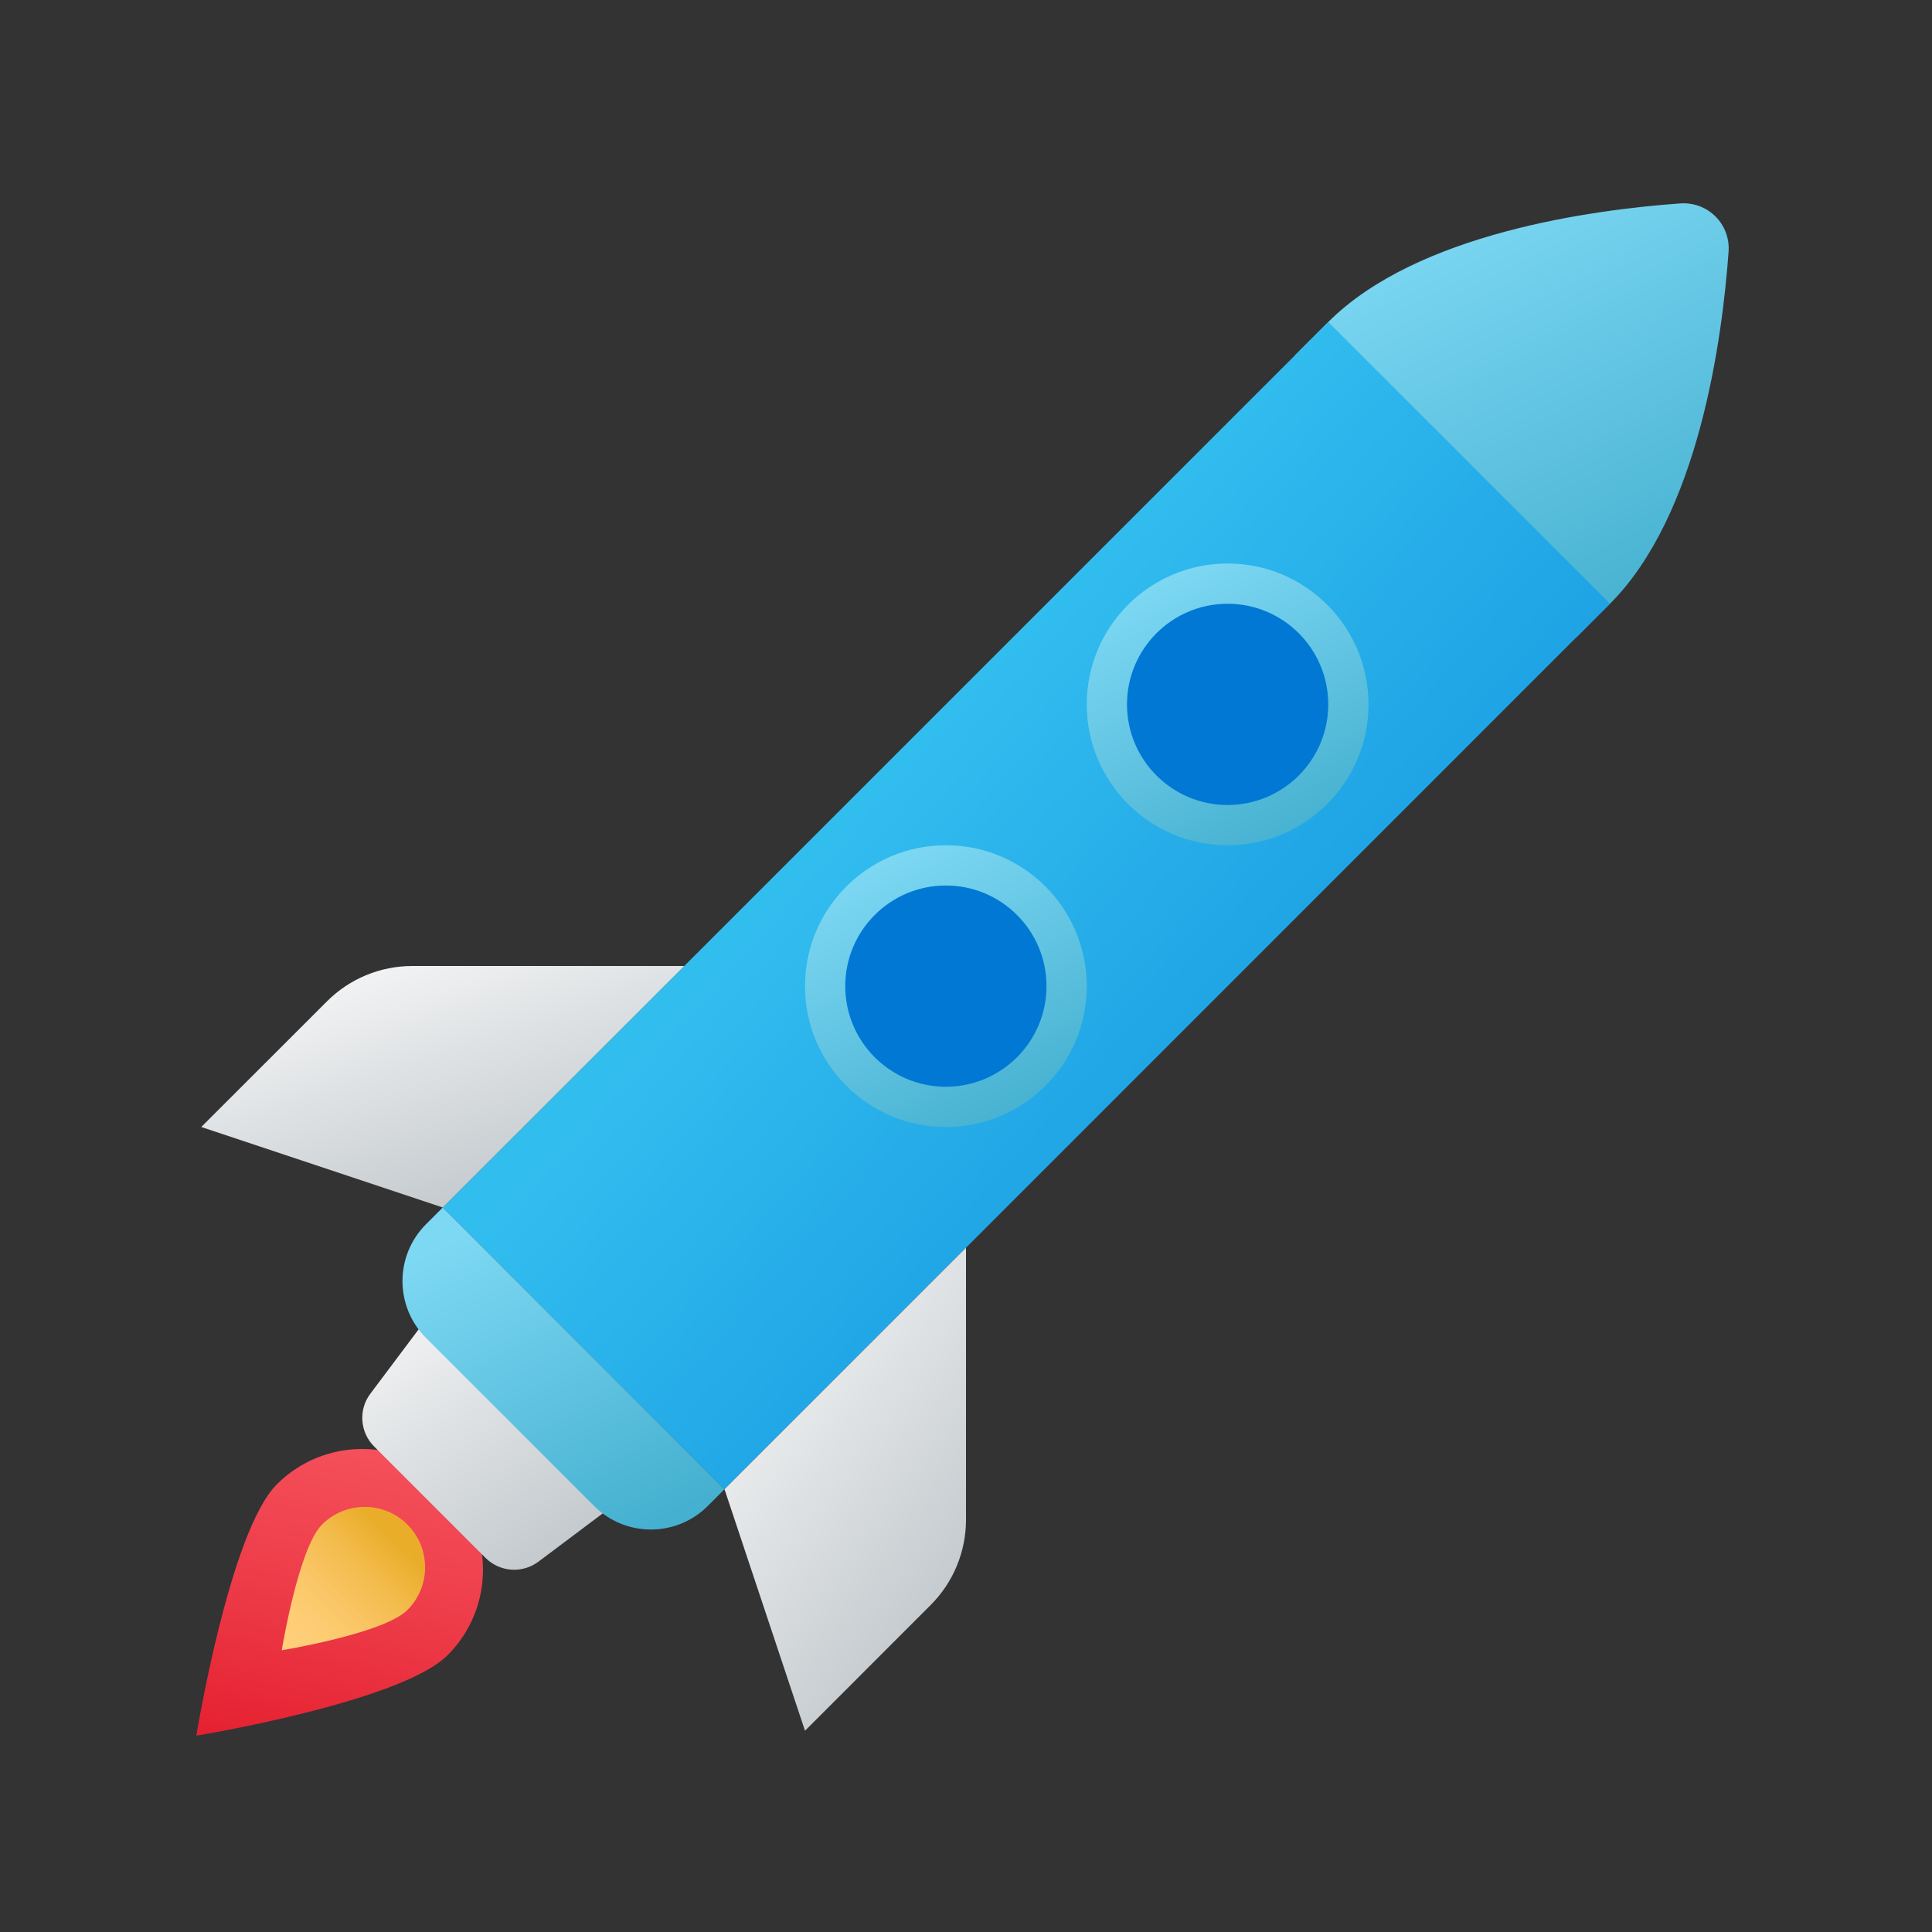 <svg width="24" height="24" viewBox="0 0 24 24" fill="none" xmlns="http://www.w3.org/2000/svg">
<rect x="0" y="0" width="24" height="24" fill="#333333" stroke="none"/>
<g id="rocket">
<path id="Vector" d="M5.561 20.561C4.974 21.146 2.439 21.561 2.439 21.561C2.439 21.561 2.853 19.025 3.439 18.439C4.025 17.853 4.974 17.853 5.561 18.439C6.146 19.025 6.146 19.975 5.561 20.561Z" fill="url(#paint0_linear_206_8529)"/>
<path id="Vector_2" d="M5.061 20C4.768 20.293 3.5 20.5 3.5 20.5C3.5 20.5 3.707 19.232 4 18.939C4.293 18.646 4.768 18.646 5.061 18.939C5.354 19.232 5.354 19.707 5.061 20Z" fill="url(#paint1_linear_206_8529)"/>
<path id="Vector_3" d="M6.033 19.354L4.646 17.967C4.471 17.791 4.451 17.512 4.6 17.314L5.84 15.661L8.34 18.16L6.687 19.401C6.487 19.549 6.209 19.529 6.033 19.354Z" fill="url(#paint2_linear_206_8529)"/>
<path id="Vector_4" d="M20.873 2.527C19.797 2.604 17.605 2.894 16.5 4L16.086 4.414L19.586 7.914L20 7.5C21.105 6.394 21.396 4.202 21.473 3.126C21.497 2.784 21.216 2.503 20.873 2.527Z" fill="url(#paint3_linear_206_8529)"/>
<path id="Vector_5" d="M16.5 4L5.5 15L9 18.5L20 7.499L16.5 4Z" fill="url(#paint4_linear_206_8529)"/>
<path id="Vector_6" d="M5.5 15L5.293 15.207C4.902 15.598 4.902 16.23 5.293 16.621L7.379 18.707C7.769 19.098 8.402 19.098 8.793 18.707L9 18.5L5.5 15Z" fill="url(#paint5_linear_206_8529)"/>
<path id="Vector_7" d="M15.25 10.5C16.216 10.5 17 9.716 17 8.75C17 7.784 16.216 7 15.25 7C14.284 7 13.5 7.784 13.5 8.75C13.5 9.716 14.284 10.5 15.25 10.5Z" fill="url(#paint6_linear_206_8529)"/>
<path id="Vector_8" d="M15.25 10C15.94 10 16.5 9.44 16.5 8.75C16.5 8.06 15.94 7.5 15.25 7.5C14.56 7.5 14 8.06 14 8.75C14 9.44 14.56 10 15.25 10Z" fill="#0078D4"/>
<path id="Vector_9" d="M11.75 14C12.716 14 13.5 13.216 13.5 12.25C13.5 11.284 12.716 10.5 11.75 10.5C10.784 10.5 10 11.284 10 12.25C10 13.216 10.784 14 11.75 14Z" fill="url(#paint7_linear_206_8529)"/>
<path id="Vector_10" d="M11.75 13.5C12.44 13.5 13 12.94 13 12.25C13 11.56 12.44 11 11.75 11C11.06 11 10.5 11.56 10.5 12.25C10.5 12.94 11.06 13.5 11.75 13.5Z" fill="#0078D4"/>
<path id="Vector_11" d="M12 15.5V18.878C12 19.276 11.842 19.658 11.56 19.939L10 21.5L9 18.5L12 15.5Z" fill="url(#paint8_linear_206_8529)"/>
<path id="Vector_12" d="M8.5 12H5.122C4.723 12 4.342 12.158 4.061 12.44L2.5 14L5.5 15L8.5 12Z" fill="url(#paint9_linear_206_8529)"/>
</g>
<defs>
<linearGradient id="paint0_linear_206_8529" x1="4.739" y1="18.13" x2="3.937" y2="21.901" gradientUnits="userSpaceOnUse">
<stop stop-color="#F44F5A"/>
<stop offset="0.443" stop-color="#EE3D4A"/>
<stop offset="1" stop-color="#E52030"/>
</linearGradient>
<linearGradient id="paint1_linear_206_8529" x1="3.522" y1="20.479" x2="4.9" y2="19.1" gradientUnits="userSpaceOnUse">
<stop stop-color="#FFCF7B"/>
<stop offset="0.195" stop-color="#FECD76"/>
<stop offset="0.439" stop-color="#FAC666"/>
<stop offset="0.71" stop-color="#F3BC4D"/>
<stop offset="0.997" stop-color="#EAAD29"/>
<stop offset="1" stop-color="#EAAD29"/>
</linearGradient>
<linearGradient id="paint2_linear_206_8529" x1="5.351" y1="15.088" x2="7.954" y2="18.909" gradientUnits="userSpaceOnUse">
<stop stop-color="#FCFCFC"/>
<stop offset="0.95" stop-color="#C3C9CD"/>
</linearGradient>
<linearGradient id="paint3_linear_206_8529" x1="17.785" y1="2.609" x2="20.449" y2="7.746" gradientUnits="userSpaceOnUse">
<stop stop-color="#7DD8F3"/>
<stop offset="1" stop-color="#45B0D0"/>
</linearGradient>
<linearGradient id="paint4_linear_206_8529" x1="9.671" y1="11.133" x2="13.741" y2="14.757" gradientUnits="userSpaceOnUse">
<stop stop-color="#32BDEF"/>
<stop offset="1" stop-color="#1EA2E4"/>
</linearGradient>
<linearGradient id="paint5_linear_206_8529" x1="6.261" y1="15.061" x2="8.239" y2="18.875" gradientUnits="userSpaceOnUse">
<stop stop-color="#7DD8F3"/>
<stop offset="1" stop-color="#45B0D0"/>
</linearGradient>
<linearGradient id="paint6_linear_206_8529" x1="14.604" y1="7.054" x2="16.334" y2="10.391" gradientUnits="userSpaceOnUse">
<stop stop-color="#7DD8F3"/>
<stop offset="1" stop-color="#45B0D0"/>
</linearGradient>
<linearGradient id="paint7_linear_206_8529" x1="11.104" y1="10.554" x2="12.834" y2="13.891" gradientUnits="userSpaceOnUse">
<stop stop-color="#7DD8F3"/>
<stop offset="1" stop-color="#45B0D0"/>
</linearGradient>
<linearGradient id="paint8_linear_206_8529" x1="9.665" y1="14.606" x2="13.834" y2="17.667" gradientUnits="userSpaceOnUse">
<stop stop-color="#FCFCFC"/>
<stop offset="0.95" stop-color="#C3C9CD"/>
</linearGradient>
<linearGradient id="paint9_linear_206_8529" x1="3.829" y1="11.553" x2="5.163" y2="15.469" gradientUnits="userSpaceOnUse">
<stop stop-color="#FCFCFC"/>
<stop offset="0.95" stop-color="#C3C9CD"/>
</linearGradient>
</defs>
</svg>
